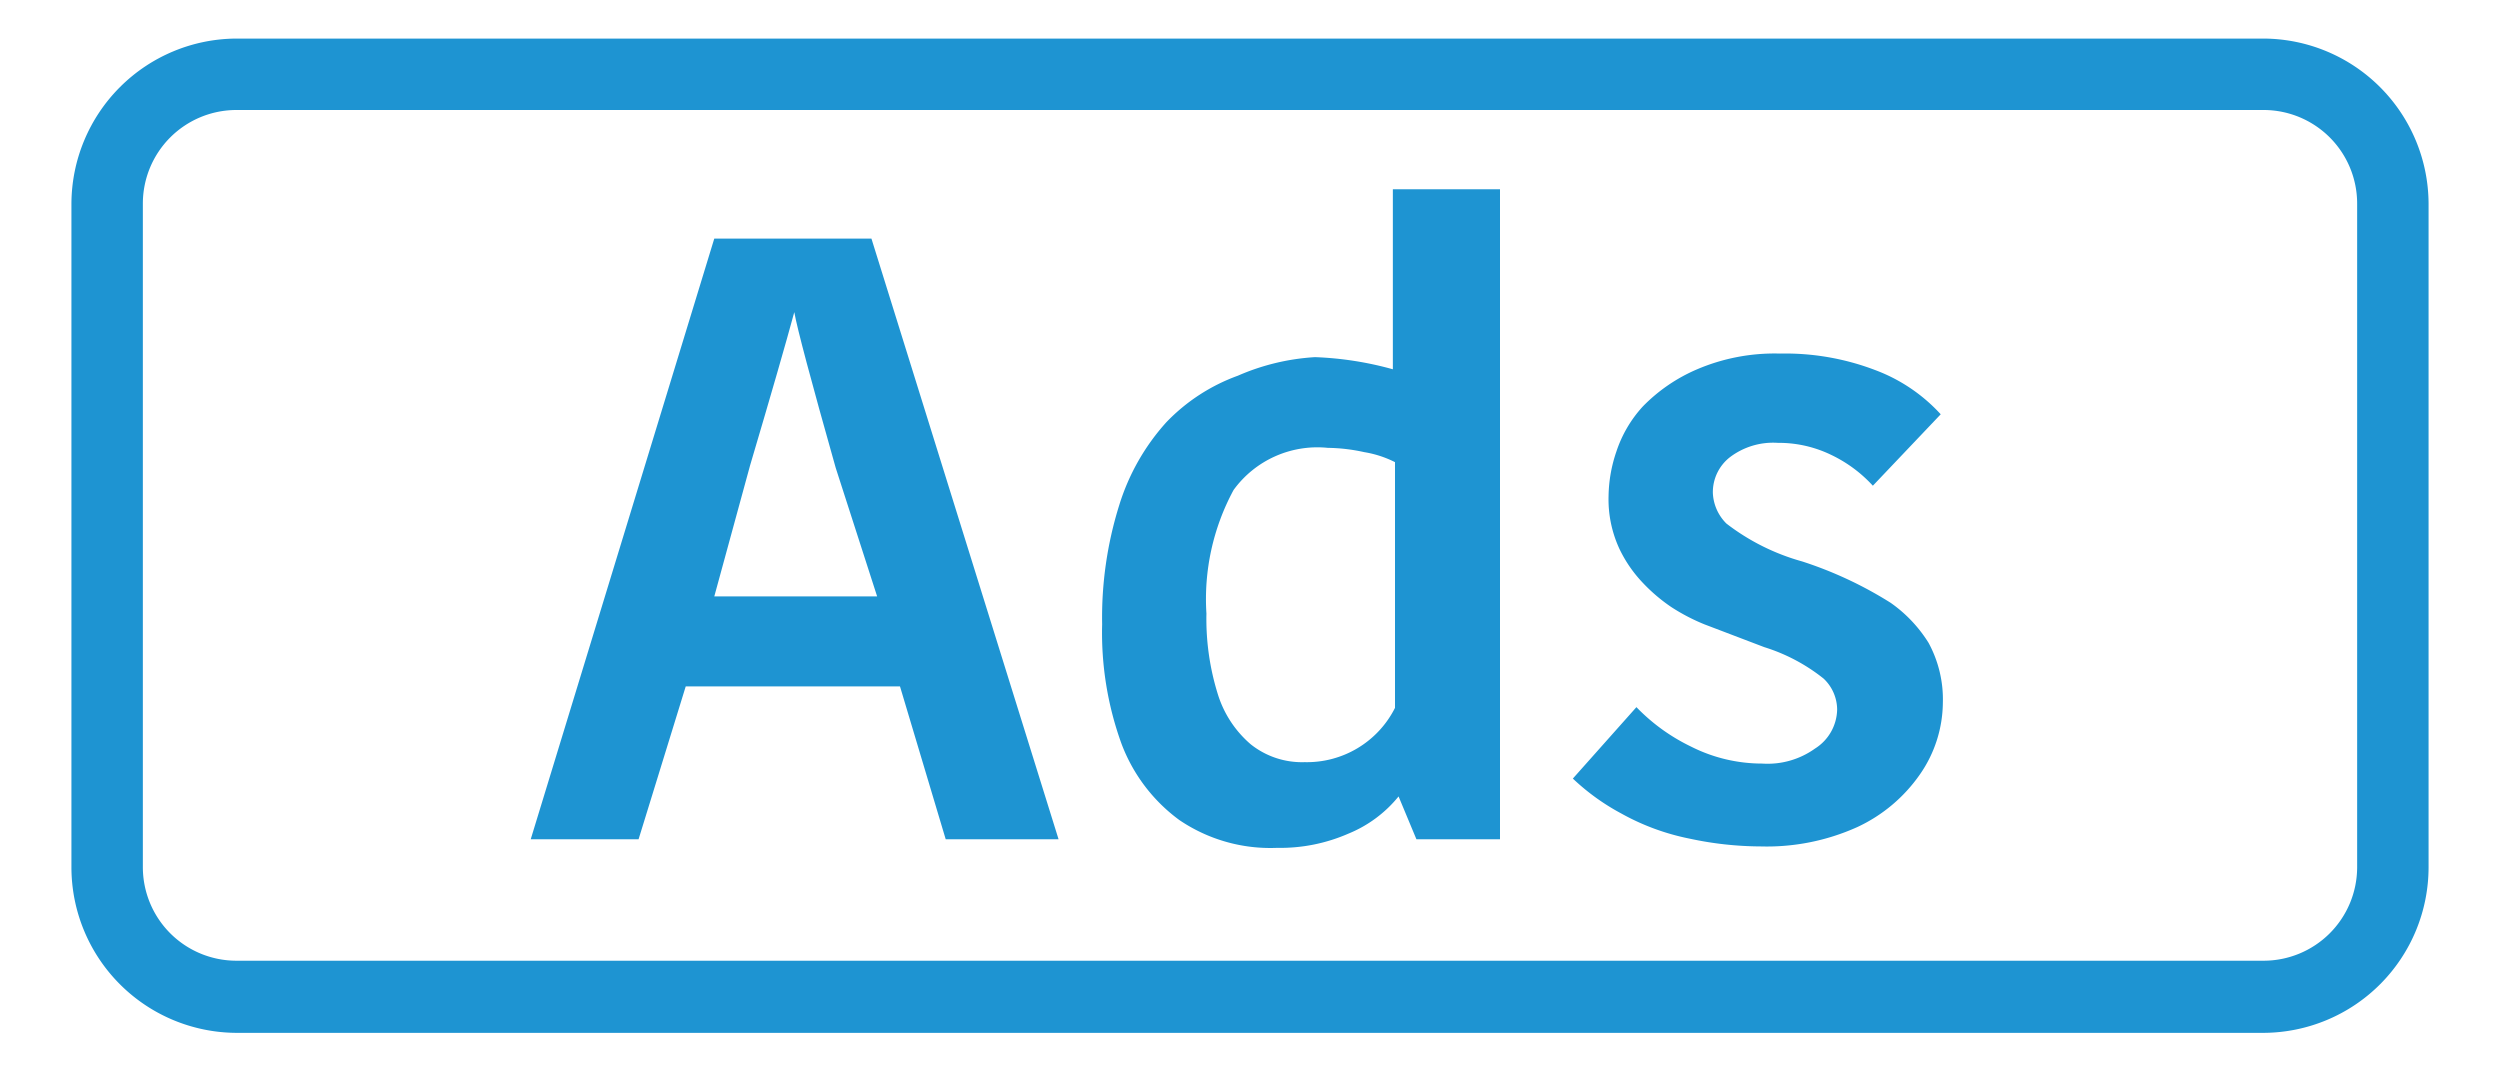 <svg id="Layer_1" data-name="Layer 1" xmlns="http://www.w3.org/2000/svg" viewBox="0 0 35 15"><defs><style>.cls-1{fill:#1e94d2;}</style></defs><title>Ads Label</title><path class="cls-1" d="M31.69,14.46H3.31A2.32,2.32,0,0,1,1,12.15V2.85A2.32,2.32,0,0,1,3.31.54H31.69A2.32,2.32,0,0,1,34,2.85v9.29A2.32,2.32,0,0,1,31.69,14.46ZM3.31,1.54A1.31,1.31,0,0,0,2,2.85v9.29a1.31,1.31,0,0,0,1.31,1.31H31.69A1.31,1.31,0,0,0,33,12.15V2.85a1.31,1.31,0,0,0-1.31-1.31H3.31Z"/><path class="cls-1" d="M10,3.34H12.2l2.62,8.41H13.24L12.6,9.61h-3L8.94,11.75H7.43ZM10.5,6.52L10,8.35h2.28L11.7,6.55q-0.52-1.84-.58-2.18h0Q10.95,5,10.5,6.52Z"/><path class="cls-1" d="M19.5,5.17V2.65H21v9.1H19.83l-0.25-.6h0a1.76,1.76,0,0,1-.7.52,2.38,2.38,0,0,1-1,.2,2.27,2.27,0,0,1-1.37-.39,2.35,2.35,0,0,1-.81-1.07,4.56,4.56,0,0,1-.27-1.67,5.26,5.26,0,0,1,.24-1.67,3.09,3.09,0,0,1,.66-1.16,2.63,2.63,0,0,1,1-.65A3.16,3.16,0,0,1,18.41,5,4.69,4.69,0,0,1,19.5,5.17Zm-1.24,5.5a1.38,1.38,0,0,0,1.27-.76V6.47a1.49,1.49,0,0,0-.43-0.14,2.48,2.48,0,0,0-.51-0.06,1.45,1.45,0,0,0-1.32.59,3.21,3.21,0,0,0-.38,1.73,3.54,3.54,0,0,0,.16,1.13,1.51,1.51,0,0,0,.46.7A1.15,1.15,0,0,0,18.27,10.67Z"/><path class="cls-1" d="M25.72,9.93a0.6,0.6,0,0,0-.19-0.43,2.54,2.54,0,0,0-.83-0.44l-0.84-.32A2.74,2.74,0,0,1,23.4,8.5,2.37,2.37,0,0,1,23,8.16a1.83,1.83,0,0,1-.33-0.48,1.65,1.65,0,0,1-.15-0.74,2,2,0,0,1,.11-0.62A1.74,1.74,0,0,1,23,5.69a2.35,2.35,0,0,1,.76-0.52,2.76,2.76,0,0,1,1.16-.22,3.53,3.53,0,0,1,1.33.23,2.36,2.36,0,0,1,.92.62l-0.95,1a1.9,1.9,0,0,0-.58-0.43,1.68,1.68,0,0,0-.75-0.17,1,1,0,0,0-.67.2,0.62,0.62,0,0,0-.24.5,0.64,0.64,0,0,0,.19.43,3.09,3.09,0,0,0,1.06.53,5.49,5.49,0,0,1,1.24.58A1.93,1.93,0,0,1,27,9a1.66,1.66,0,0,1,.2.84,1.78,1.78,0,0,1-.32,1,2.19,2.19,0,0,1-.88.74,3.08,3.08,0,0,1-1.35.27,4.8,4.8,0,0,1-1-.11,3.28,3.28,0,0,1-.95-0.35,3.13,3.13,0,0,1-.68-0.49l0.89-1a2.67,2.67,0,0,0,.76.55,2.21,2.21,0,0,0,1,.24,1.14,1.14,0,0,0,.74-0.21A0.66,0.66,0,0,0,25.72,9.93Z"/></svg>